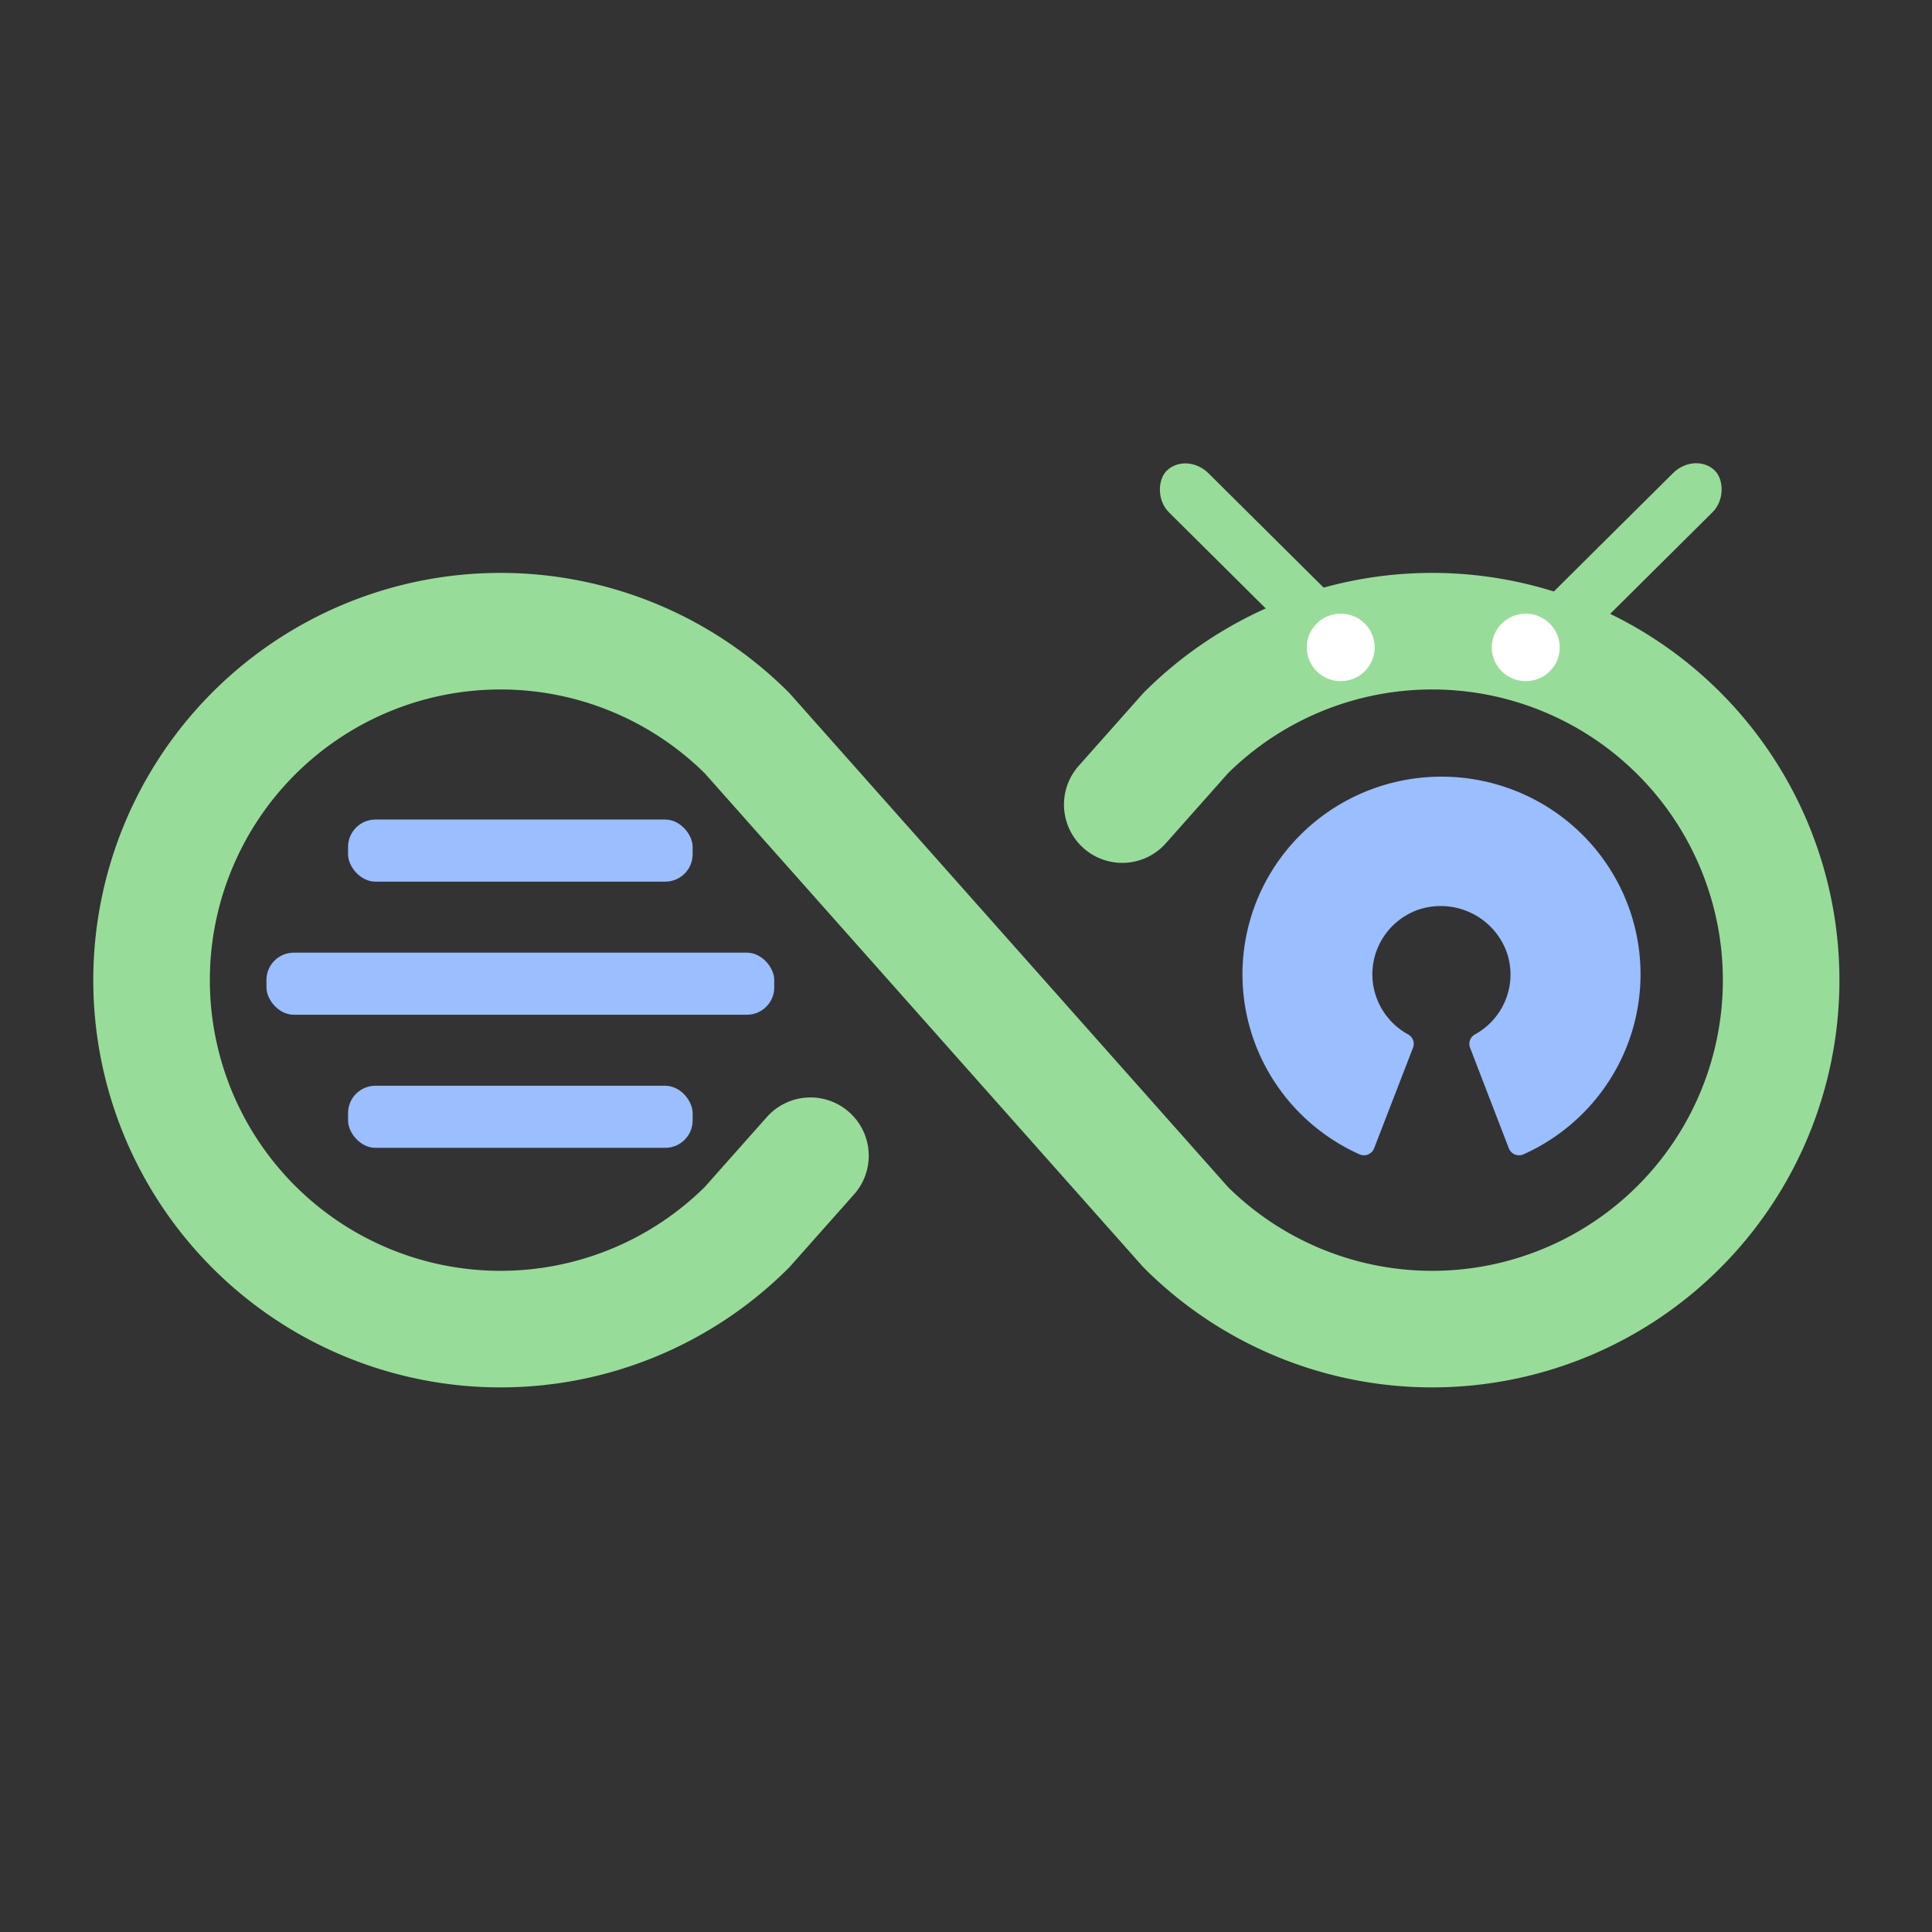 <svg width="192" height="192" version="1.1" viewBox="0 0 192 192" xmlns="http://www.w3.org/2000/svg">
 <rect x="0" y="0" width="192" height="192" fill="#333333" stroke="none"/>
 <g transform="matrix(1.501 0 0 1.501 -48.077 -52.182)" fill="#9abeff" stroke-width="0">
  <rect x="55.074" y="106.65" width="22.815" height="4.111" rx="1.812" ry="1.812"/>
  <rect x="49.67" y="97.839" width="33.622" height="4.111" rx="1.812" ry="1.812"/>
  <rect x="55.074" y="89.026" width="22.815" height="4.111" rx="1.812" ry="1.812"/>
 </g>
 <g transform="matrix(.724 0 0 .724 3.363 4.734)" stroke="#98dc9a">
  <path d="m106.6 152.1-8.7 9.8a47.9 47.9 0 1 1 0-67.8l60.2 67.8a47.9 47.9 0 1 0 0-67.8l-8.7 9.8" fill="none" stroke="#98dc9a" stroke-linecap="round" stroke-linejoin="round" stroke-width="16"/>
 </g>
 <path class="cls-3" d="m146.58 102.8a6.857 6.808 0 0 0 3.25-7.884 6.965 6.916 0 0 0-8.958-4.485 6.868 6.819 0 0 0-0.932 12.369 1.083 1.076 0 0 1 0.487 1.312l-3.867 10.003a1.083 1.076 0 0 1-1.43 0.613 19.78 19.639 0 1 1 16.249 0 1.083 1.076 0 0 1-1.43-0.602l-3.856-10.003a1.083 1.076 0 0 1 0.487-1.323z" fill="#9abeff" stroke-width="1.501"/>
 <g transform="matrix(1.501 0 0 1.501 -46.52 -52.342)" stroke-width="0">
  <rect transform="matrix(-.71 .705 .71 .705 0 0)" x="-54.952" y="146.78" width="16.415" height="3.677" rx="2.063" ry="2.063" fill="#98dc9a"/>
  <rect transform="matrix(.71 .705 -.71 .705 0 0)" x="123.06" y="-31.217" width="16.415" height="3.677" rx="2.063" ry="2.063" fill="#98dc9a"/>
  <ellipse cx="119.76" cy="77.735" rx="2.25" ry="2.234" fill="#fff"/>
  <ellipse cx="132.01" cy="77.736" rx="2.25" ry="2.234" fill="#fff"/>
 </g>
</svg>
